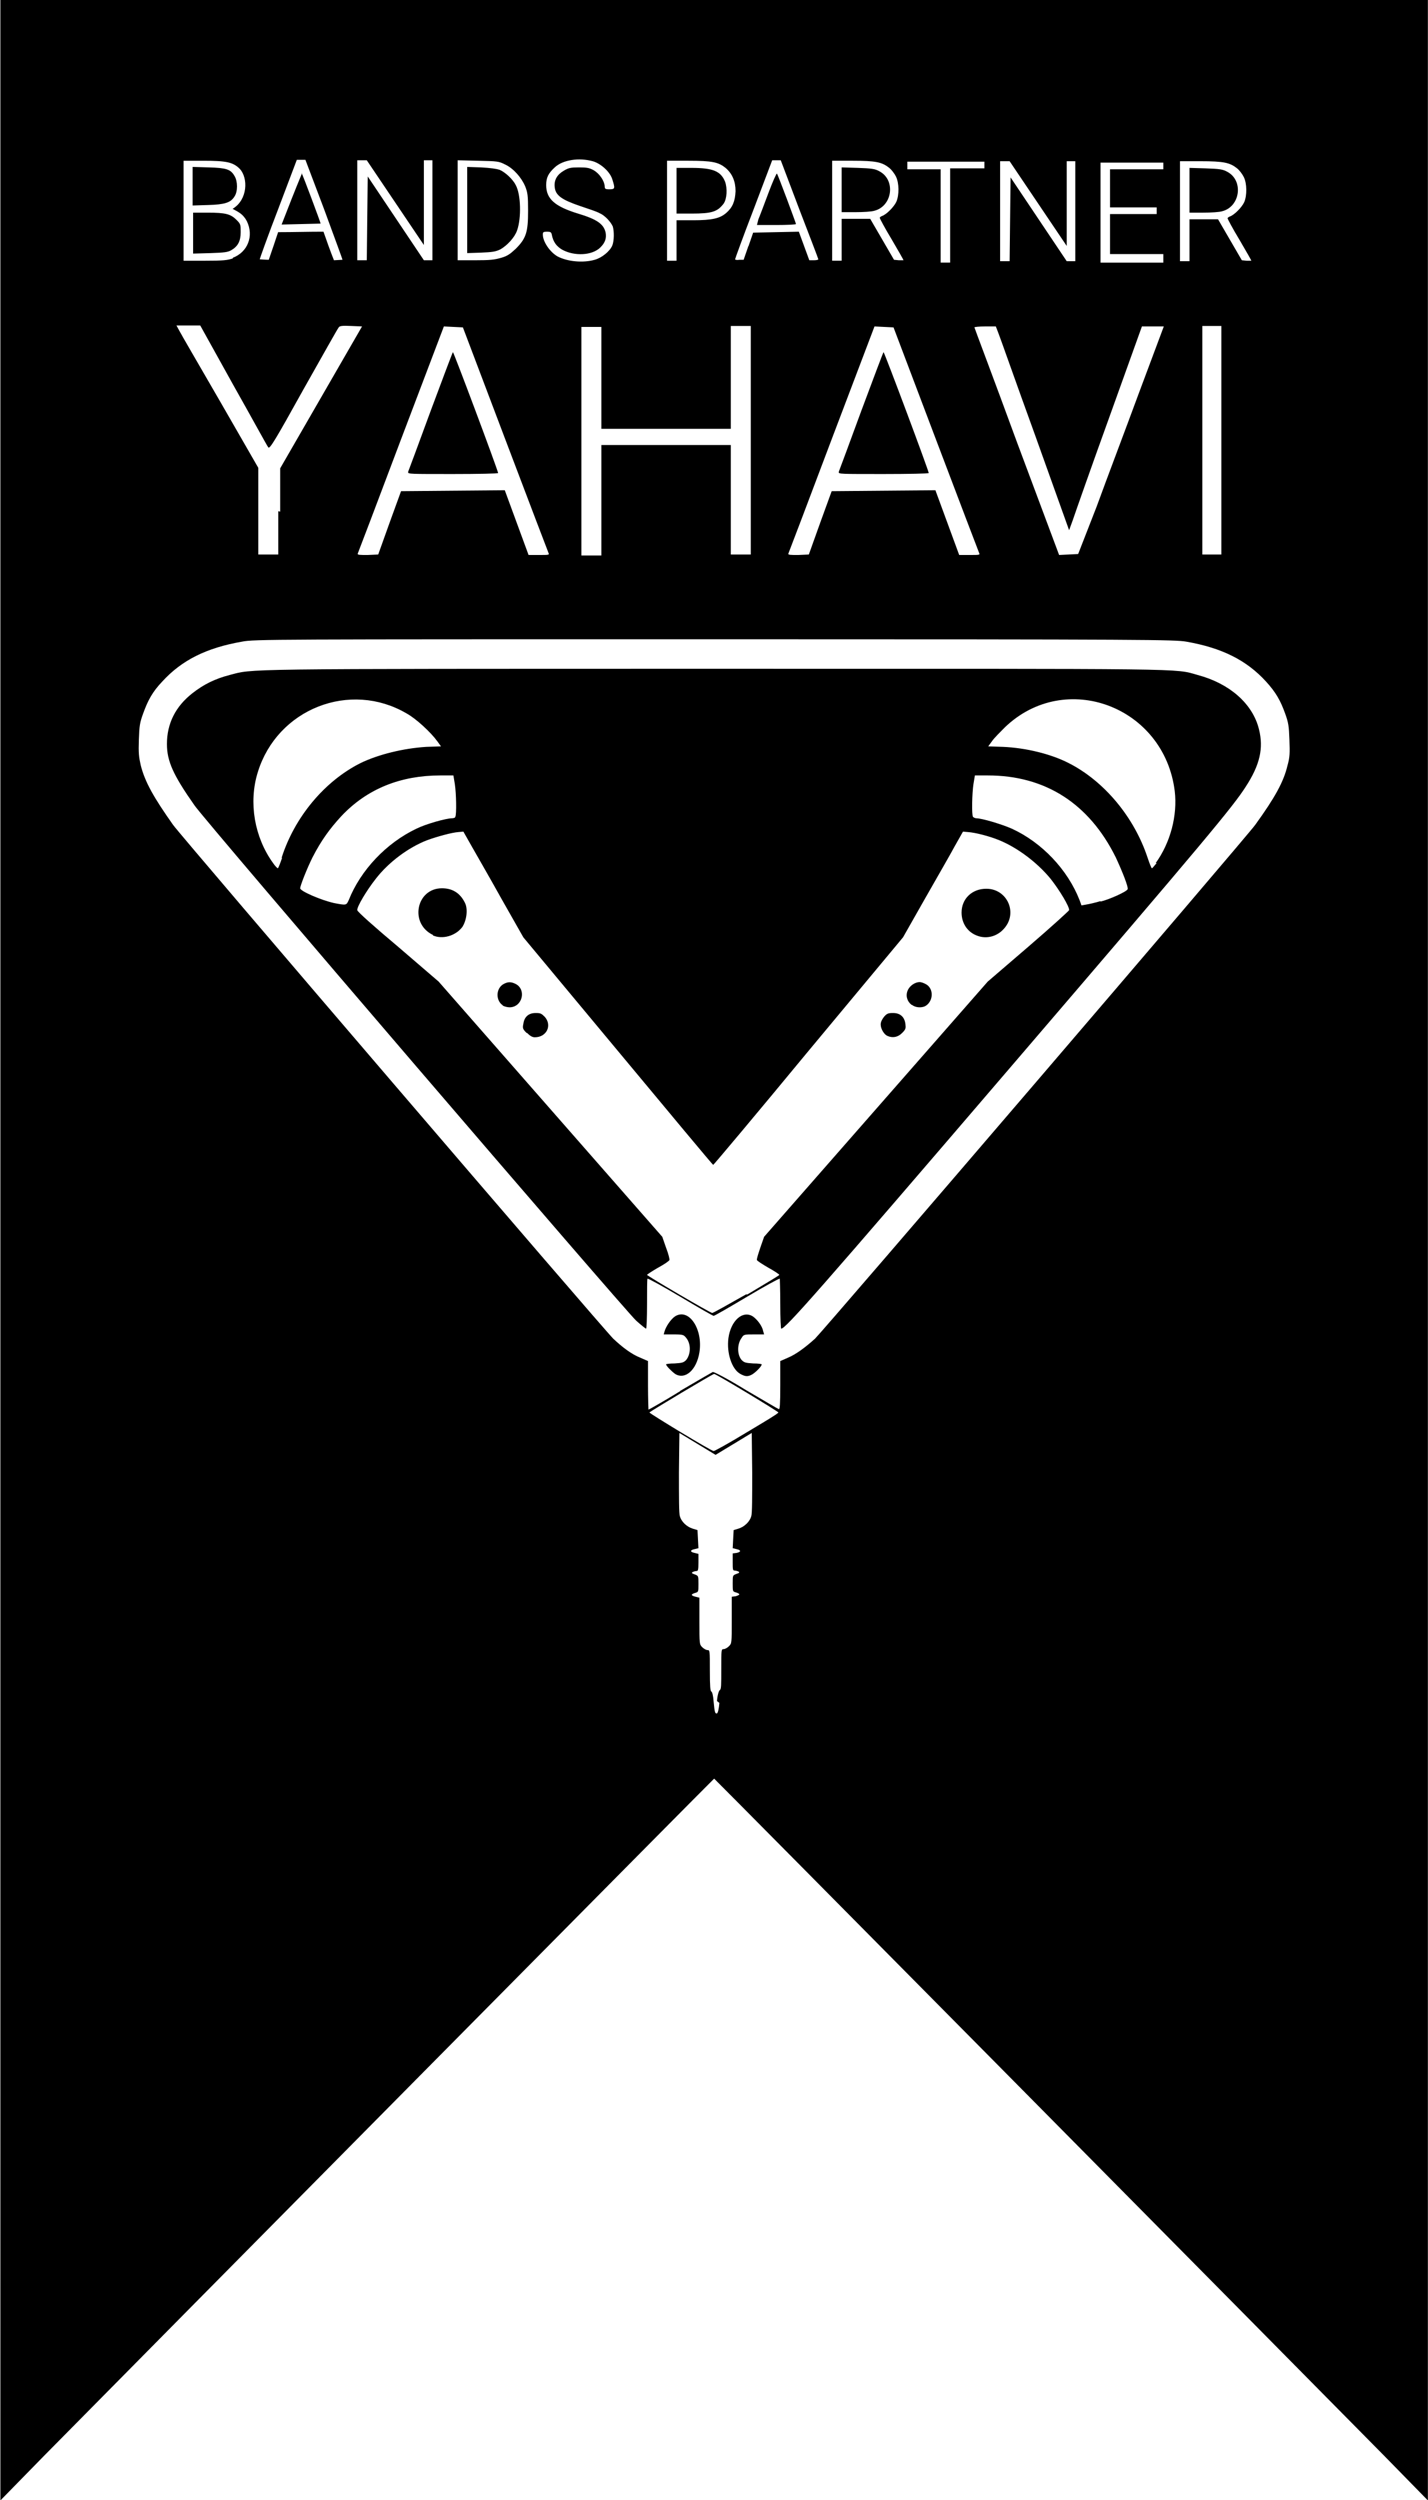 <svg xmlns:svg="http://www.w3.org/2000/svg" xmlns="http://www.w3.org/2000/svg" width="84.7" height="148.2" viewBox="0 0 300 525.1" version="1.1"><g transform="translate(-73.571,-469.439)"><path d="m73.6 732 0-262.6 150 0 150 0 0 262.6 0 262.6-9.3-9.5C341.7 962.2 223.7 843 223.6 843c-0.1 0-118.1 119.2-140.7 142.1l-9.3 9.5zm150.6 94.7c0.1-1.3 0.4-2.2 0.6-2.3 0.3-0.2 0.3-1.1 0.3-4.4 0-4.1 0-4.2 0.5-4.2 0.3 0 0.8-0.3 1.1-0.6 0.6-0.6 0.6-0.6 0.6-5.5l0-4.9 0.8-0.1c0.4-0.1 0.8-0.3 0.8-0.4 0-0.1-0.3-0.3-0.7-0.4-0.7-0.2-0.7-0.2-0.7-1.9 0-1.7 0-1.7 0.8-2 0.6-0.2 0.7-0.3 0.4-0.5-0.2-0.1-0.6-0.2-0.8-0.2-0.4 0-0.4-0.3-0.4-1.8l0-1.8 0.8-0.1c1-0.2 1-0.6 0-0.8l-0.8-0.2 0.1-1.9 0.1-1.9 1-0.3c1.3-0.4 2.4-1.5 2.7-2.6 0.2-0.6 0.2-4 0.2-9.2l-0.1-8.3-3.8 2.3-3.8 2.3-3.8-2.3-3.8-2.3-0.1 8.3c0 5.2 0 8.7 0.2 9.2 0.3 1.1 1.4 2.2 2.7 2.6l1 0.3 0.1 1.9 0.1 1.9-0.8 0.2c-1 0.2-1 0.6 0 0.8l0.8 0.2 0 1.8c0 1.6-0.1 1.8-0.4 1.8-0.2 0-0.6 0.1-0.8 0.2-0.3 0.2-0.2 0.3 0.4 0.5 0.8 0.3 0.8 0.3 0.8 2 0 1.7 0 1.7-0.7 1.9-0.4 0.1-0.7 0.3-0.7 0.4 0 0.1 0.3 0.3 0.8 0.4l0.8 0.2 0 4.9c0 4.8 0 4.9 0.6 5.5 0.3 0.3 0.8 0.6 1.1 0.6 0.5 0 0.5 0.1 0.5 4.3 0 3.4 0.1 4.3 0.3 4.4 0.2 0.1 0.4 0.8 0.5 2.2 0.2 2.2 0.3 2.5 0.7 2.4 0.2-0.1 0.4-1 0.5-2.2zm6.2-56.4c3.7-2.2 6.7-4 6.7-4.2 0-0.2-13.1-8.1-13.5-8.1-0.3 0-13.5 7.9-13.6 8.1 0 0.2 13 8.1 13.5 8.1 0.2 0 3.3-1.7 6.9-3.9zm-14-8.7c3.6-2.1 6.7-3.9 6.9-4 0.2-0.1 3.1 1.4 7 3.8 3.6 2.1 6.8 4 6.9 4 0.2 0.1 0.3-1 0.3-5l0-5.1 1.6-0.7c1.7-0.7 3.7-2.2 5.7-4 1.7-1.6 90.8-105.5 92.5-107.9 4.2-5.8 6-9.1 6.8-12.5 0.5-1.8 0.5-2.6 0.4-5.4-0.1-2.8-0.2-3.6-0.9-5.5-1-2.8-2-4.5-4-6.7-4.1-4.5-9.3-7.1-16.8-8.4-2.5-0.4-6.3-0.5-99.2-0.5-92.9 0-96.7 0-99.2 0.5-7.5 1.3-12.7 3.9-16.8 8.4-2 2.1-3 3.9-4 6.7-0.7 1.9-0.8 2.6-0.9 5.5-0.1 2.8 0 3.6 0.4 5.4 0.9 3.5 2.7 6.7 6.8 12.5 1.7 2.4 90.7 106.2 92.5 107.9 1.9 1.8 3.9 3.3 5.7 4l1.6 0.7 0 5.1c0 2.8 0.1 5.1 0.1 5.1 0.1 0 3.1-1.7 6.7-3.9zm-1-3.6c-0.7-0.5-1.9-1.7-1.9-2 0-0.1 0.8-0.2 1.8-0.2 1.6-0.1 1.9-0.2 2.4-0.7 1-1.2 1.1-3.4 0-4.7-0.5-0.6-0.6-0.7-2.6-0.7l-2.1 0 0.2-0.7c0.3-1 1.3-2.5 2.2-3.1 2.9-1.8 5.9 2.7 5.1 7.6-0.6 3.7-3 5.8-5.1 4.5zm13.7 0c-1.8-1-2.9-4.4-2.5-7.5 0.5-3.7 3-5.9 5.1-4.6 0.9 0.6 2 2 2.2 3.1l0.2 0.7-2.1 0c-2 0-2.2 0-2.6 0.7-1 1.3-1 3.6 0 4.7 0.5 0.5 0.8 0.6 2.4 0.7 1 0 1.8 0.1 1.8 0.2 0 0.4-1.3 1.7-2 2.1-0.9 0.5-1.4 0.5-2.5-0.1zm-21.9-11.2c-2.3-2.1-90.3-104.6-92.8-108.2-4.5-6.4-5.8-9.3-5.8-12.9 0-4.3 1.8-7.9 5.4-10.7 2.3-1.8 4.7-3 7.8-3.8 5.1-1.3-0.1-1.3 101.7-1.3 101.9 0 96.7-0.1 101.7 1.3 6.8 1.8 11.6 6.1 12.9 11.4 1 4 0.2 7.5-2.8 12.1-2.7 4.2-8 10.6-49 58.4-40.9 47.7-47.7 55.4-48.6 55.4-0.1 0-0.2-2.3-0.2-5.2 0-2.9-0.1-5.3-0.1-5.3-0.1-0.1-3.2 1.6-6.9 3.8-3.7 2.2-6.8 4-7 4-0.2 0-3.3-1.8-7-4-3.7-2.2-6.8-3.9-6.9-3.8-0.1 0.1-0.1 2.5-0.1 5.3 0 2.9-0.1 5.2-0.2 5.2-0.1 0-1.1-0.8-2.1-1.7zm23.4-5.5c3.7-2.2 6.7-4 6.7-4.1 0-0.1-1-0.8-2.3-1.5-1.2-0.7-2.3-1.4-2.4-1.6-0.1-0.2 0.3-1.4 0.7-2.6l0.8-2.3 23.5-26.8 23.5-26.8 8.5-7.3c5-4.3 8.5-7.5 8.6-7.7 0.1-0.7-2-4.2-3.9-6.6-2.8-3.4-6.9-6.5-10.8-8.1-2.2-0.9-5.1-1.6-6.5-1.7l-1.1-0.1-1.7 3c-0.9 1.7-3.8 6.7-6.3 11.1l-4.6 8.1-19.9 23.9c-10.9 13.2-19.9 23.9-20 23.9-0.1 0-9.1-10.8-20-23.9l-19.9-23.9-4.6-8.1c-2.5-4.5-5.4-9.5-6.3-11.1l-1.7-3-1.1 0.1c-1.3 0.1-4.3 0.9-6.5 1.7-3.9 1.5-8.1 4.6-10.8 8.1-1.9 2.4-4 5.9-3.9 6.6 0 0.3 3.6 3.5 8.6 7.7l8.5 7.3 23.5 26.8 23.5 26.8 0.8 2.3c0.5 1.3 0.8 2.5 0.7 2.6-0.1 0.2-1.1 0.9-2.4 1.6-1.2 0.7-2.3 1.4-2.3 1.5 0 0.2 13.3 8 13.7 8 0.2 0 3.4-1.8 7.1-3.9zm-46.4-54.9c-0.8-0.8-0.9-1-0.7-1.9 0.2-1.5 1.1-2.3 2.6-2.3 1 0 1.2 0.1 1.9 0.8 1.6 1.8 0.4 4.3-2.1 4.3-0.5 0-1-0.3-1.6-0.9zm75.8 0.6c-0.7-0.3-1.4-1.5-1.4-2.4 0-0.5 0.3-1.1 0.7-1.6 0.6-0.7 0.9-0.8 1.9-0.8 1.5 0 2.4 0.8 2.6 2.3 0.1 0.9 0.1 1.1-0.7 1.9-0.9 0.9-2 1.1-3.1 0.6zm-80.8-6.4c-1.5-1-1.5-3.4 0-4.4 1-0.6 1.7-0.6 2.7-0.1 2.3 1.2 1.4 4.9-1.3 4.9-0.5 0-1.2-0.2-1.5-0.4zm85.9-0.1c-1-0.8-1.3-2-0.8-3.1 0.4-0.9 1.5-1.7 2.5-1.7 0.3 0 0.9 0.2 1.4 0.5 1.5 0.9 1.5 3.3 0 4.4-0.8 0.6-2.3 0.5-3-0.1zm-100.6-14.7c-5-2.4-3.5-9.8 1.9-9.8 2.2 0 3.8 1 4.8 3 0.7 1.3 0.4 3.7-0.5 5.1-1.4 1.9-4.2 2.7-6.2 1.8zm114.5 0.2c-2.1-0.7-3.4-2.6-3.4-4.9 0-2.9 2.2-5 5.2-5 4.4 0 6.7 5.1 3.7 8.4-1.4 1.6-3.6 2.2-5.5 1.5zm-132.2-7.5c2.5-6.3 7.9-12 14.2-15 2-1 6.3-2.2 7.5-2.2 0.3 0 0.7-0.1 0.7-0.3 0.3-0.5 0.2-5-0.1-6.9l-0.3-1.8-2.7 0c-8.4 0-15.4 2.8-20.8 8.5-2.5 2.7-4.3 5.2-6.1 8.7-1.2 2.4-2.6 6-2.6 6.5 0 0.6 4.4 2.5 7.1 3.1 2.6 0.5 2.6 0.5 3.1-0.6zm158 0.3c2-0.5 5.5-2.1 5.7-2.6 0.2-0.4-1.1-3.7-2.5-6.7-5.6-11.3-14.8-17.2-26.9-17.2l-2.7 0-0.3 1.8c-0.3 1.9-0.4 6.5-0.1 6.9 0.1 0.1 0.4 0.3 0.7 0.3 1.2 0 5.5 1.3 7.5 2.2 6.3 2.9 11.7 8.6 14.2 15l0.4 1.1 1.1-0.2c0.6-0.1 1.9-0.4 2.9-0.7zm-172.1-9.2c2.7-8.5 9-16.1 16.6-19.9 3.7-1.8 9-3.1 13.8-3.4l3.1-0.1-0.8-1.1c-1.3-1.8-4.4-4.7-6.4-5.8-11.9-7-27.2-1-31.3 12.3-2 6.4-0.7 13.7 3.2 19.1 0.4 0.6 0.9 1.1 1 1.1 0.1 0 0.5-1 0.9-2.2zm183.7 1.1c3.1-4.3 4.6-10 4-15.1-2.2-17.8-23-25.6-35.7-13.4-1 1-2.3 2.3-2.7 2.9l-0.8 1.1 3.1 0.1c4.8 0.2 10.1 1.5 13.8 3.4 7.5 3.8 13.8 11.4 16.6 19.9 0.4 1.2 0.8 2.2 0.9 2.2 0.1 0 0.5-0.5 1-1.1zm-184-73.8 0-9.1 8.6-14.9 8.6-14.9-2.3-0.1c-1.9-0.1-2.4 0-2.6 0.3-0.2 0.2-3.5 6.1-7.4 13-6 10.8-7.1 12.6-7.4 12.2-0.2-0.2-3.4-6.1-7.3-13l-7-12.6-2.5 0-2.5 0 0.6 1.1c0.3 0.6 4.2 7.3 8.6 14.9l8 13.9 0 9.1 0 9.1 2.1 0 2.1 0 0-9.1zm23 2.3 2.4-6.6 10.9-0.1 10.9-0.1 2.5 6.8 2.5 6.8 2.2 0c2 0 2.2 0 2-0.4-0.1-0.2-4.2-11-9.1-23.9l-8.9-23.5-2-0.1-2-0.1-9 23.7c-4.9 13-9 23.8-9.1 24-0.1 0.3 0.4 0.3 2.1 0.3l2.2-0.1zm3.9-10.7c0.1-0.2 2.2-5.9 4.7-12.7 2.5-6.7 4.6-12.3 4.7-12.4 0.1-0.2 9.5 24.9 9.5 25.4 0 0.1-4.3 0.2-9.5 0.2-9 0-9.5 0-9.4-0.4zm40.6 5.9 0-11.5 13.6 0 13.6 0 0 11.5 0 11.5 2.1 0 2.1 0 0-24 0-24-2.1 0-2.1 0 0 10.8 0 10.8-13.6 0-13.6 0 0-10.7 0-10.7-2.1 0-2.1 0 0 24 0 24 2.1 0 2.1 0zm46 4.8 2.4-6.6 10.9-0.1 10.9-0.1 2.5 6.8 2.5 6.8 2.2 0c2 0 2.2 0 2-0.4-0.1-0.2-4.2-11-9.1-23.9l-8.9-23.5-2-0.1-2-0.1-9 23.7c-4.9 13-9 23.8-9.1 24-0.1 0.3 0.4 0.3 2.1 0.3l2.2-0.1zm3.9-10.7c0.1-0.2 2.2-5.9 4.7-12.7 2.5-6.7 4.6-12.3 4.7-12.4 0.1-0.2 9.5 24.9 9.5 25.4 0 0.1-4.3 0.2-9.5 0.2-9 0-9.5 0-9.4-0.4zm54.2 7.3c2-5.5 6.1-16.3 8.9-23.9l5.2-13.9-2.3 0-2.3 0-6.9 19.2c-3.8 10.5-7.2 20.2-7.6 21.4l-0.8 2.2-7.2-20.1c-4-11-7.4-20.7-7.7-21.4l-0.5-1.3-2.3 0c-1.2 0-2.2 0.1-2.2 0.2 0 0.1 4.1 10.9 8.9 24l8.9 23.8 2-0.1 2-0.1zm26.2-13.9 0-24-2 0-2 0 0 24 0 24 2 0 2 0zM198.5 524c1.5-0.4 3.2-1.8 3.7-3 0.4-1 0.4-3 0.1-4-0.4-0.9-1.6-2.3-2.8-2.8-0.5-0.3-2.3-0.9-4.1-1.5-3.8-1.3-5.1-2.2-5.3-3.9-0.2-1.5 0.5-2.7 1.9-3.5 1-0.6 1.4-0.7 3.2-0.7 1.7 0 2.2 0.1 3.1 0.6 1.2 0.7 2.2 2.2 2.3 3.3 0 0.6 0.1 0.7 1 0.7 1.2 0 1.2-0.2 0.6-2.1-0.5-1.6-2.4-3.3-4.1-3.8-2.9-0.8-6.3-0.3-8 1.3-1.3 1.2-1.8 2.1-1.8 3.7 0 2.9 1.8 4.5 6.7 6 4 1.2 5.4 2.2 5.8 4 0.2 1.2-0.1 2.1-1.1 3.1-1.7 1.7-5.4 1.9-8 0.5-1.2-0.7-1.9-1.6-2.2-3.1-0.1-0.6-0.3-0.7-1-0.7-0.8 0-0.9 0.1-0.9 0.6 0 1.5 1.5 3.7 3.1 4.6 2.1 1.1 5.4 1.4 7.8 0.7zm-76.1-0.4c3.2-1.2 4.5-4.6 3-7.7-0.8-1.5-1.7-1.9-3-2.6 3.2-1.9 3.3-6.5 1.5-8.4-1.4-1.4-2.8-1.7-7.7-1.7l-4.1 0 0 21 4.5 0c3.9 0 4.7-0.1 5.9-0.5zm-8.3-9.5 3.1 0c3.7 0 4.8 0.3 6 1.5 0.9 0.9 0.9 1 0.9 2.6 0 1.9-0.6 3-2 3.8-0.7 0.4-1.4 0.5-4.4 0.6l-3.6 0.1zm0-9.6 3.3 0.1c3.7 0.1 4.6 0.4 5.4 1.8 0.7 1.1 0.7 3.3 0 4.3-0.8 1.3-2 1.7-5.6 1.8l-3.2 0.1c0-2.8 0-5.2 0-8.1zm17.9 13.7c3.2 0 6.3-0.1 9.5-0.1 0.7 2 1.4 4 2.2 6l1.8-0.1c0-0.1-1.8-5-3.9-10.7l-3.9-10.3c-0.6 0-1.2 0-1.8 0l-3.9 10.3c-2.2 5.7-3.9 10.5-3.9 10.6 0 0 1.2 0.1 1.9 0.1 0.7-2 1.3-3.8 2-5.9zm4.9-12.4c0.2 0.2 4 10.4 4 10.6l-8.2 0.2c1.4-3.6 2.8-7.2 4.3-10.8zm13.8 9.5 0.1-8.8 5.9 8.8 5.9 8.8 0.9 0 0.9 0 0-10.5 0-10.5-0.9 0-0.9 0 0 8.9 0 8.9-6-8.9-6-8.9-1 0-1 0 0 10.5 0 10.5 1 0 1 0zm28.1 8.3c1.4-0.4 1.9-0.8 3.1-1.9 2.2-2.2 2.6-3.5 2.6-8 0-3.2-0.1-3.8-0.6-5.1-0.8-1.9-2.5-3.8-4.2-4.6-1.4-0.7-1.6-0.7-5.7-0.8l-4.3-0.1 0 10.5 0 10.5 3.7 0c3.1 0 4-0.1 5.4-0.5zm-7.1-10 0-9.1 2.9 0.1c2 0.1 3.3 0.3 3.9 0.5 1.2 0.5 2.8 2 3.4 3.2 1.1 2 1.2 6.9 0.3 9.5-0.5 1.5-2.1 3.2-3.5 4-1 0.5-1.7 0.6-4.1 0.7l-2.9 0.1zm44 6.3 0-4.2 3.5 0c4 0 5.6-0.4 6.9-1.5 1.4-1.2 1.9-2.5 2-4.6 0-2.1-0.7-3.7-2.1-4.9-1.5-1.2-2.8-1.5-7.8-1.5l-4.5 0 0 10.5 0 10.5 1 0 1 0zm0-10.5 0-4.7 3.1 0c4.6 0 6.2 0.7 7.1 2.9 0.5 1.4 0.4 3.6-0.3 4.6-1.3 1.7-2.4 2.1-6.8 2.1l-3.1 0 0-4.7zm15.1 11.8 1-2.9 4.8-0.1 4.8-0.1 1.1 3 1.1 3 1 0c0.5 0 0.9-0.1 0.9-0.2 0-0.1-1.8-4.8-4-10.5l-3.9-10.3-0.9 0-0.9 0-3.9 10.3c-2.2 5.7-3.9 10.4-3.9 10.5 0 0.1 0.4 0.2 0.9 0.1l0.9 0 1-2.9zm2.1-5.7c0.3-0.7 1.2-3.1 2.1-5.5 0.9-2.4 1.7-4.2 1.8-4.1 0.2 0.2 4 10.4 4 10.6 0 0.1-1.9 0.2-4.1 0.2l-4.1 0zm17.5 4.3 0-4.4 3 0 3 0 2.5 4.3 2.5 4.3 1 0.1c0.6 0 1 0 1 0 0-0.1-1.1-2-2.5-4.4-1.4-2.3-2.5-4.4-2.5-4.5 0-0.1 0.2-0.3 0.5-0.4 0.9-0.3 2.5-1.9 3-3 0.6-1.4 0.6-3.9-0.1-5.3-0.3-0.6-0.9-1.4-1.4-1.8-1.5-1.2-2.8-1.5-7.7-1.5l-4.3 0 0 10.5 0 10.5 1 0 1 0zm0-10.5 0-4.7 3.4 0.1c2.9 0.1 3.6 0.2 4.5 0.7 3.5 1.8 2.8 7.3-1 8.3-0.6 0.2-2.4 0.3-4 0.3l-2.9 0zm22.8 5.2 0-9.7 3.6 0 3.6 0 0-0.7 0-0.7-8.1 0-8.1 0 0 0.8 0 0.8 3.5 0 3.5 0 0 9.8 0 9.8 1 0 1 0zm12.6 1 0.1-8.8 5.9 8.8 5.9 8.8 0.9 0 0.9 0 0-10.5 0-10.5-0.9 0-0.9 0 0 8.9 0 8.9-6-8.9-6-8.9-1 0-1 0 0 10.5 0 10.5 1 0 1 0zm32.2 8 0-0.7-5.6 0-5.6 0 0-4.2 0-4.2 4.9 0 4.9 0 0-0.7 0-0.7-4.9 0-4.9 0 0-4 0-4 5.6 0 5.6 0 0-0.7 0-0.7-6.6 0-6.6 0 0 10.5 0 10.5 6.6 0 6.6 0zm5.5-3.6 0-4.4 3 0 3 0 2.5 4.3 2.5 4.3 1 0.1c0.6 0 1 0 1 0 0-0.1-1.1-2-2.5-4.4-1.4-2.3-2.5-4.4-2.5-4.5 0-0.1 0.2-0.3 0.5-0.4 0.9-0.3 2.5-1.9 3-3 0.6-1.4 0.6-3.9-0.1-5.3-0.3-0.6-0.9-1.4-1.4-1.8-1.5-1.2-2.8-1.5-7.7-1.5l-4.3 0 0 10.5 0 10.5 1 0 1 0zm0-10.5 0-4.7 3.4 0.1c2.9 0.1 3.6 0.2 4.5 0.7 3.5 1.8 2.8 7.3-1 8.3-0.6 0.2-2.4 0.3-4 0.3l-2.9 0z" fill="#000"></path></g></svg>